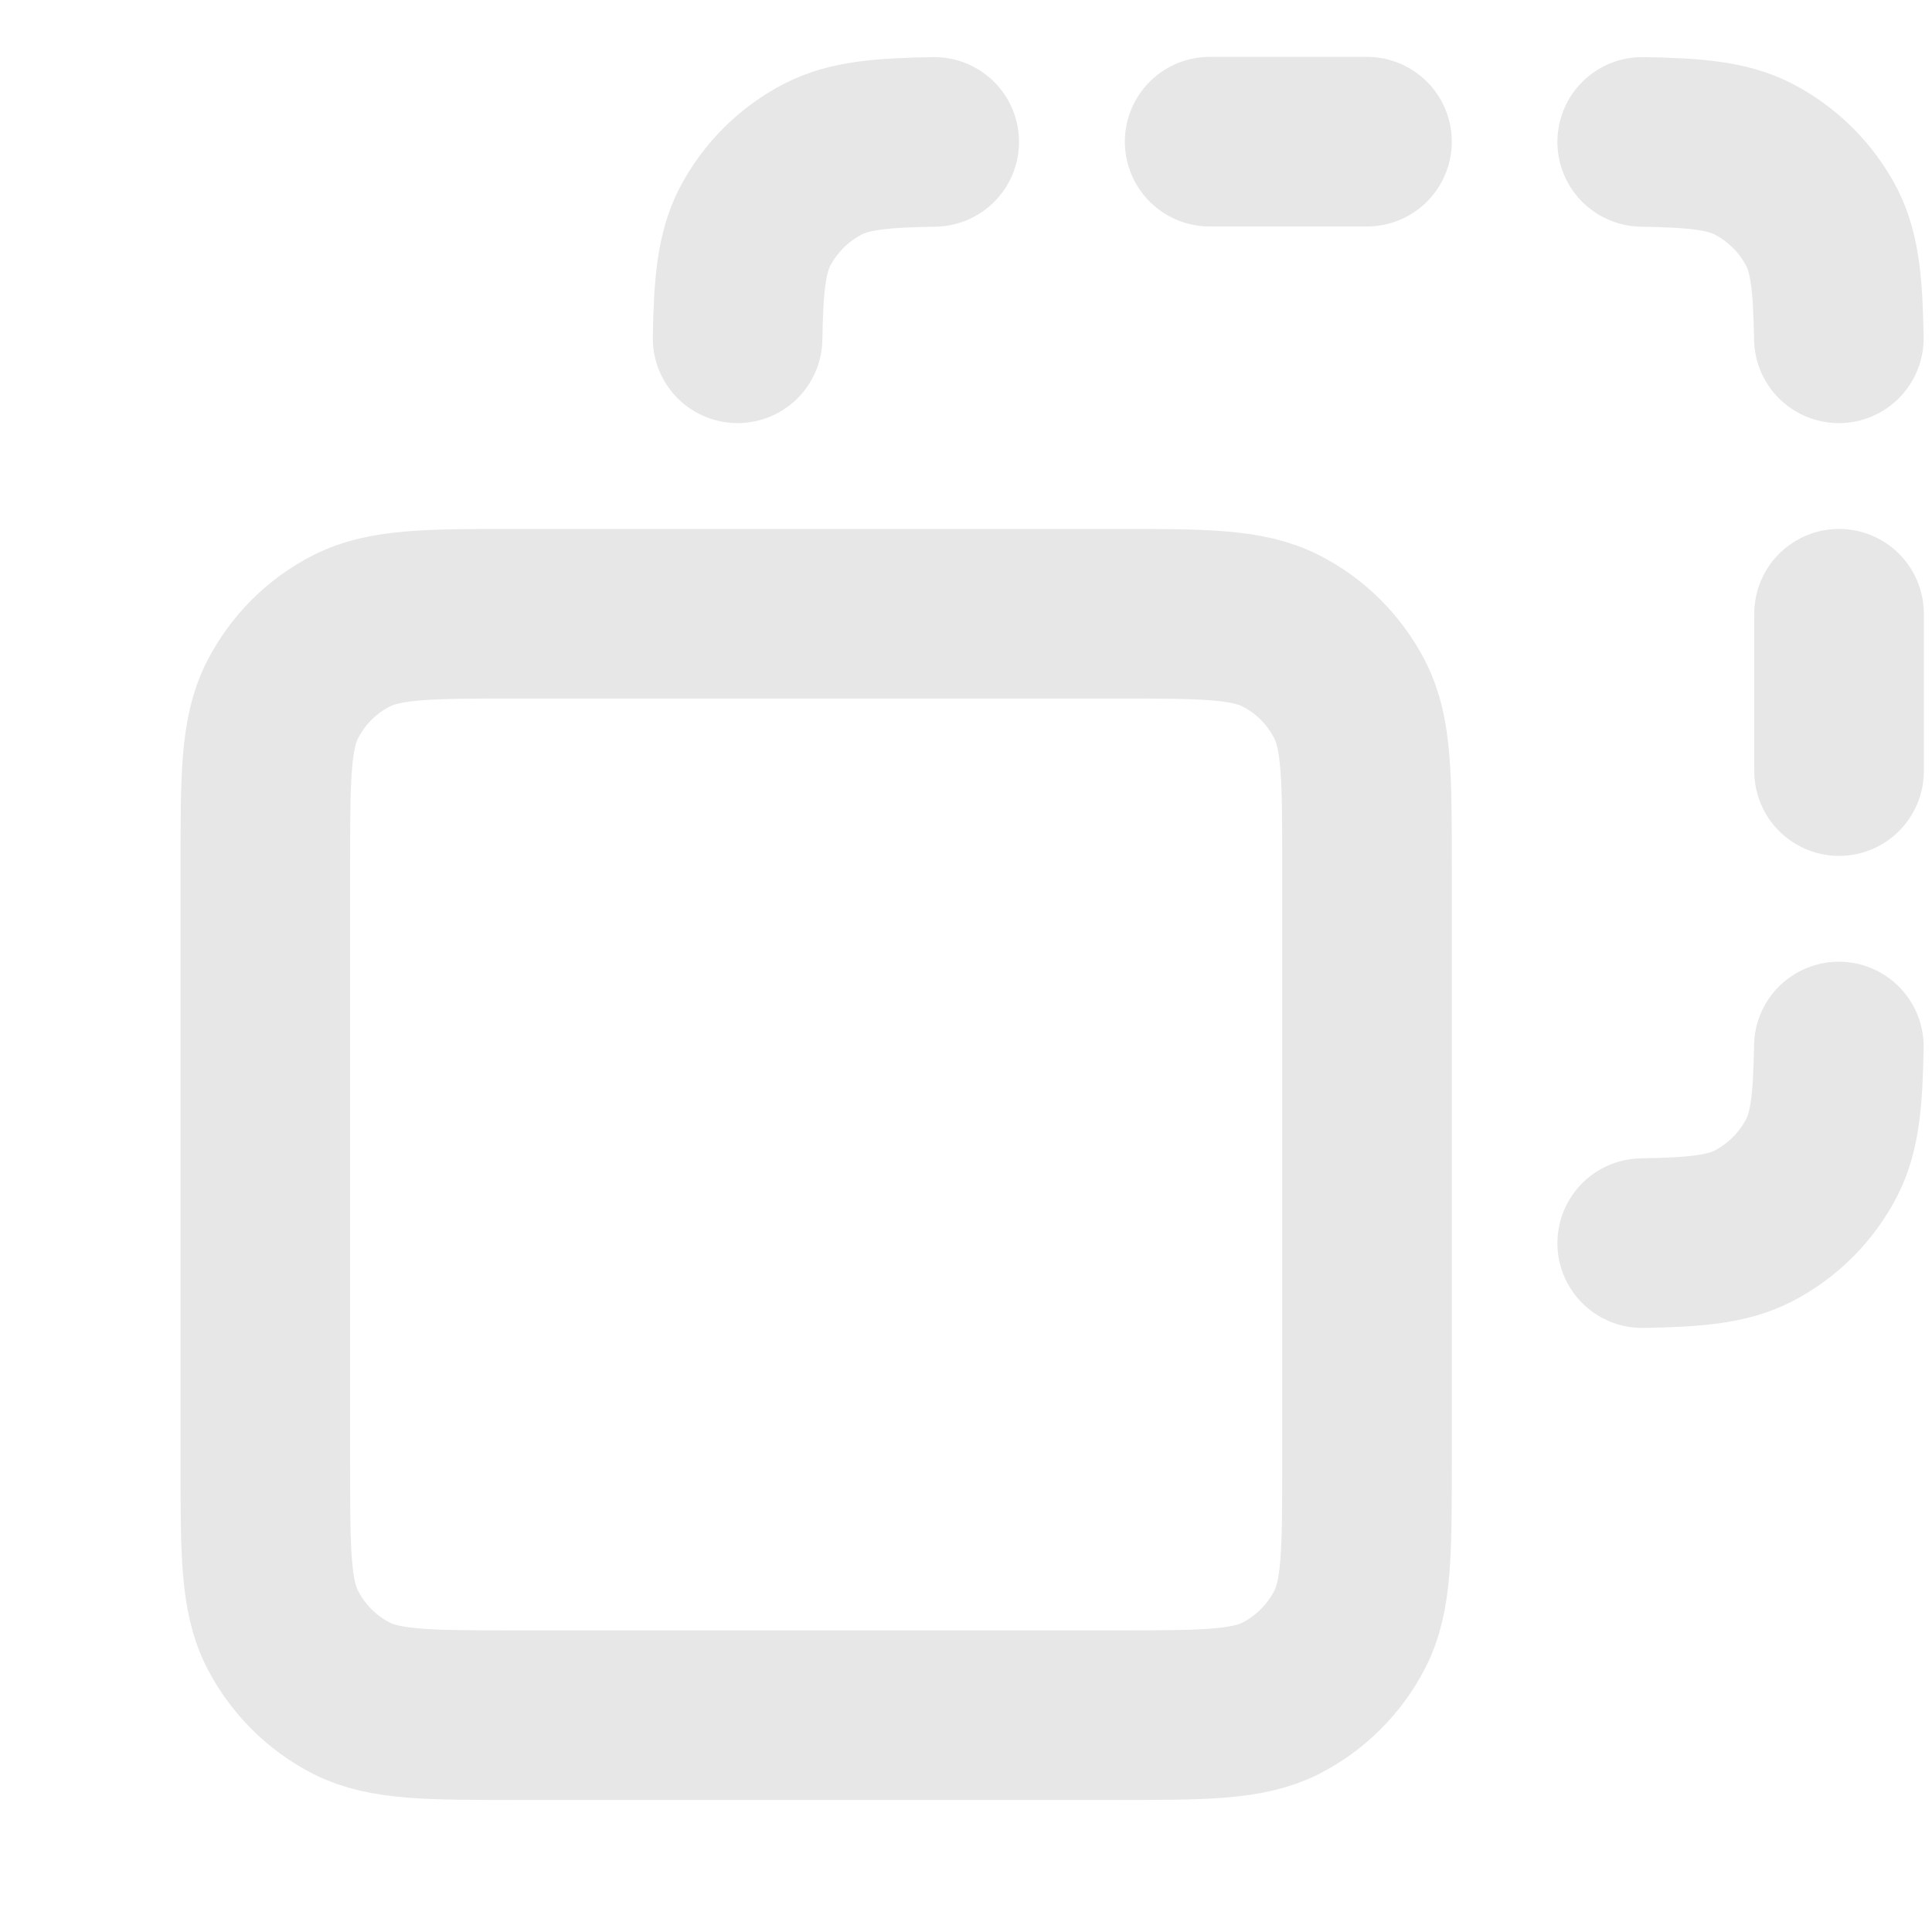 <svg width="9" height="9" viewBox="0 0 9 9" fill="none" xmlns="http://www.w3.org/2000/svg">
<path d="M4.352 0.661C4.104 0.665 3.956 0.679 3.836 0.74C3.698 0.811 3.586 0.923 3.515 1.06C3.454 1.181 3.44 1.329 3.436 1.576M7.65 0.661C7.898 0.665 8.046 0.679 8.166 0.74C8.304 0.811 8.416 0.923 8.487 1.06C8.548 1.181 8.562 1.329 8.566 1.576M8.566 4.875C8.562 5.123 8.548 5.271 8.487 5.391C8.416 5.529 8.304 5.641 8.166 5.712C8.046 5.773 7.898 5.787 7.65 5.791M8.567 2.859V3.592M5.635 0.66H6.368M2.409 7.99H5.195C5.605 7.99 5.811 7.99 5.967 7.911C6.105 7.84 6.217 7.728 6.288 7.59C6.368 7.434 6.368 7.228 6.368 6.818V4.032C6.368 3.622 6.368 3.417 6.288 3.26C6.217 3.122 6.105 3.009 5.967 2.939C5.811 2.859 5.605 2.859 5.195 2.859H2.409C1.999 2.859 1.793 2.859 1.637 2.939C1.499 3.009 1.387 3.122 1.316 3.26C1.236 3.417 1.236 3.622 1.236 4.032V6.818C1.236 7.228 1.236 7.434 1.316 7.59C1.387 7.728 1.499 7.84 1.637 7.911C1.793 7.99 1.999 7.99 2.409 7.99Z" stroke="#E7E7E7" stroke-width="0.79" stroke-linecap="round" stroke-linejoin="round"/>
</svg>
